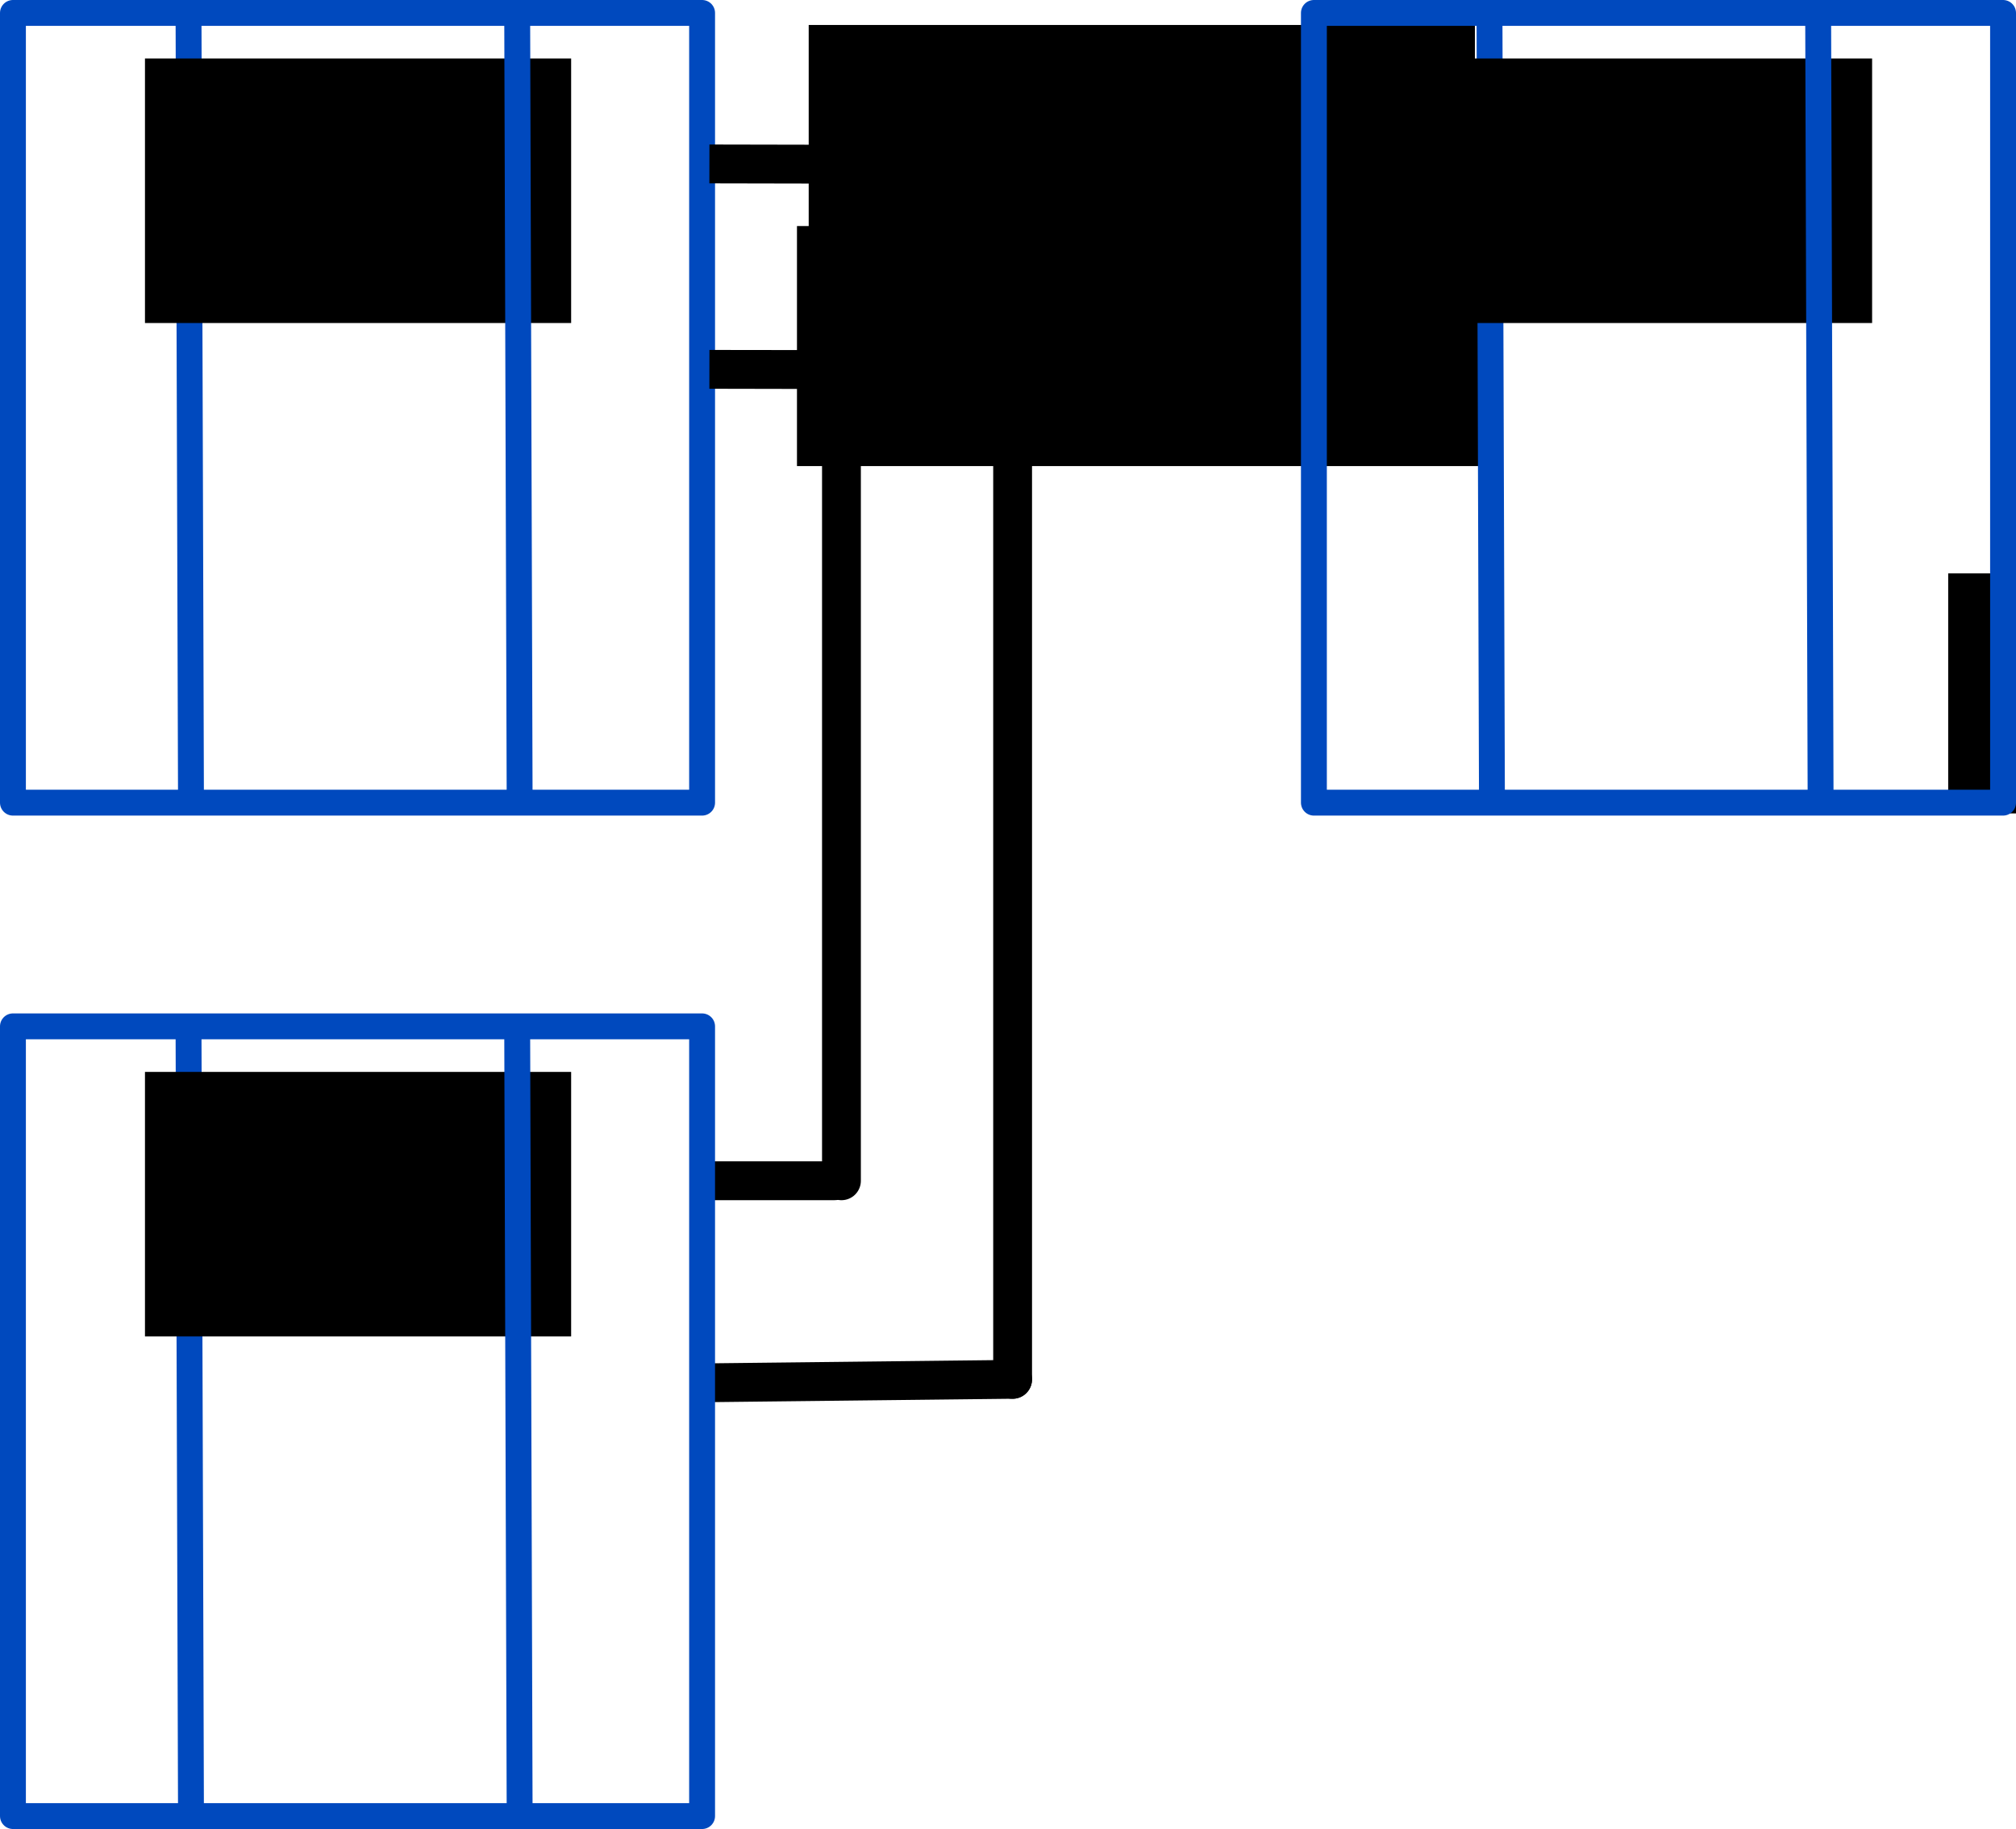 <?xml version="1.0" encoding="UTF-8" standalone="no"?>
<!-- Created with Inkscape (http://www.inkscape.org/) -->

<svg
   xmlns:dc="http://purl.org/dc/elements/1.1/"
   xmlns:cc="http://creativecommons.org/ns#"
   xmlns:rdf="http://www.w3.org/1999/02/22-rdf-syntax-ns#"
   xmlns:svg="http://www.w3.org/2000/svg"
   xmlns="http://www.w3.org/2000/svg"
   xmlns:sodipodi="http://sodipodi.sourceforge.net/DTD/sodipodi-0.dtd"
   xmlns:inkscape="http://www.inkscape.org/namespaces/inkscape"
   width="77.901mm"
   height="70.672mm"
   viewBox="0 0 77.901 70.672"
   version="1.1"
   id="svg8"
   inkscape:version="0.92.5 (2060ec1f9f, 2020-04-08)"
   sodipodi:docname="cpu-rom-ram.svg"
   inkscape:export-filename="/home/skt/MyProjects/sppo/_images/cpu-rom-ram.png"
   inkscape:export-xdpi="70"
   inkscape:export-ydpi="70">
  <defs
     id="defs2" />
  <sodipodi:namedview
     id="base"
     pagecolor="#ffffff"
     bordercolor="#666666"
     borderopacity="1.0"
     inkscape:pageopacity="0.0"
     inkscape:pageshadow="2"
     inkscape:zoom="1.4"
     inkscape:cx="115.10982"
     inkscape:cy="225.90629"
     inkscape:document-units="mm"
     inkscape:current-layer="g836"
     showgrid="true"
     inkscape:window-width="1848"
     inkscape:window-height="1016"
     inkscape:window-x="72"
     inkscape:window-y="27"
     inkscape:window-maximized="1"
     fit-margin-top="0"
     fit-margin-left="0"
     fit-margin-right="0"
     fit-margin-bottom="0">
    <inkscape:grid
       type="xygrid"
       id="grid898"
       originx="-52.152"
       originy="-207.521" />
  </sodipodi:namedview>
  <g
     inkscape:label="Layer 1"
     inkscape:groupmode="layer"
     id="layer1"
     transform="translate(-52.152,-18.807)">
    <g
       id="g836">
      <rect
         y="19.307"
         x="52.652"
         height="30.514"
         width="26.63"
         id="rect815"
         style="fill:#000000;fill-opacity:0;stroke:#0049be;stroke-width:1;stroke-linecap:round;stroke-linejoin:round;stroke-miterlimit:4;stroke-dasharray:none;stroke-opacity:1" />
      <path
         inkscape:connector-curvature="0"
         id="path817"
         d="M 59.531,49.52 59.437,19.376"
         style="fill:#0049be;fill-opacity:1;stroke:#0049be;stroke-width:1;stroke-linecap:butt;stroke-linejoin:miter;stroke-miterlimit:4;stroke-dasharray:none;stroke-opacity:1" />
      <flowRoot
         transform="matrix(0.265,0,0,0.265,34.093,3.553)"
         style="font-style:normal;font-variant:normal;font-weight:normal;font-stretch:normal;font-size:21.333px;line-height:1.25;font-family:sans-serif;-inkscape-font-specification:'sans-serif, Normal';font-variant-ligatures:normal;font-variant-caps:normal;font-variant-numeric:normal;font-feature-settings:normal;text-align:center;letter-spacing:0px;word-spacing:0px;writing-mode:lr-tb;text-anchor:middle;fill:#000000;fill-opacity:1;stroke:none"
         id="flowRoot819"
         xml:space="preserve"><flowRegion
           style="font-style:normal;font-variant:normal;font-weight:normal;font-stretch:normal;font-size:21.333px;font-family:sans-serif;-inkscape-font-specification:'sans-serif, Normal';font-variant-ligatures:normal;font-variant-caps:normal;font-variant-numeric:normal;font-feature-settings:normal;text-align:center;writing-mode:lr-tb;text-anchor:middle"
           id="flowRegion821"><rect
             style="font-style:normal;font-variant:normal;font-weight:normal;font-stretch:normal;font-size:21.333px;font-family:sans-serif;-inkscape-font-specification:'sans-serif, Normal';font-variant-ligatures:normal;font-variant-caps:normal;font-variant-numeric:normal;font-feature-settings:normal;text-align:center;writing-mode:lr-tb;text-anchor:middle"
             y="66.091"
             x="89.286"
             height="38.571"
             width="62.143"
             id="rect823" /></flowRegion><flowPara
           id="flowPara825"
           style="font-style:normal;font-variant:normal;font-weight:normal;font-stretch:normal;font-size:20px;font-family:sans-serif;-inkscape-font-specification:'sans-serif, Normal';font-variant-ligatures:normal;font-variant-caps:normal;font-variant-numeric:normal;font-feature-settings:normal;text-align:center;writing-mode:lr-tb;text-anchor:middle">RAM</flowPara></flowRoot>      <path
         style="fill:#0049be;fill-opacity:1;stroke:#0049be;stroke-width:1;stroke-linecap:butt;stroke-linejoin:miter;stroke-miterlimit:4;stroke-dasharray:none;stroke-opacity:1"
         d="M 72.231,49.52 72.137,19.376"
         id="path827"
         inkscape:connector-curvature="0" />
      <flowRoot
         xml:space="preserve"
         id="flowRoot870"
         style="font-style:normal;font-variant:normal;font-weight:normal;font-stretch:normal;font-size:16px;line-height:1.25;font-family:sans-serif;-inkscape-font-specification:'sans-serif, Normal';font-variant-ligatures:normal;font-variant-caps:normal;font-variant-numeric:normal;font-feature-settings:normal;text-align:center;letter-spacing:0px;word-spacing:0px;writing-mode:lr-tb;text-anchor:middle;fill:#000000;fill-opacity:1;stroke:none"
         transform="matrix(0.265,0,0,0.265,70.53,8.504)"><flowRegion
           id="flowRegion872"
           style="font-style:normal;font-variant:normal;font-weight:normal;font-stretch:normal;font-size:16px;font-family:sans-serif;-inkscape-font-specification:'sans-serif, Normal';font-variant-ligatures:normal;font-variant-caps:normal;font-variant-numeric:normal;font-feature-settings:normal;text-align:center;writing-mode:lr-tb;text-anchor:middle"><rect
             id="rect874"
             width="97.143"
             height="35"
             x="48.571"
             y="42.52"
             style="font-style:normal;font-variant:normal;font-weight:normal;font-stretch:normal;font-size:16px;font-family:sans-serif;-inkscape-font-specification:'sans-serif, Normal';font-variant-ligatures:normal;font-variant-caps:normal;font-variant-numeric:normal;font-feature-settings:normal;text-align:center;writing-mode:lr-tb;text-anchor:middle" /></flowRegion><flowPara
           id="flowPara876">addr</flowPara></flowRoot>      <flowRoot
         xml:space="preserve"
         id="flowRoot878"
         style="font-style:normal;font-variant:normal;font-weight:normal;font-stretch:normal;font-size:16px;line-height:1.25;font-family:sans-serif;-inkscape-font-specification:'sans-serif, Normal';font-variant-ligatures:normal;font-variant-caps:normal;font-variant-numeric:normal;font-feature-settings:normal;text-align:center;letter-spacing:0px;word-spacing:0px;writing-mode:lr-tb;text-anchor:middle;fill:#000000;fill-opacity:1;stroke:none"
         transform="matrix(0.265,0,0,0.265,70.266,3.213)"><flowRegion
           id="flowRegion880"
           style="font-style:normal;font-variant:normal;font-weight:normal;font-stretch:normal;font-size:16px;font-family:sans-serif;-inkscape-font-specification:'sans-serif, Normal';font-variant-ligatures:normal;font-variant-caps:normal;font-variant-numeric:normal;font-feature-settings:normal;text-align:center;writing-mode:lr-tb;text-anchor:middle"><rect
             id="rect882"
             width="100.714"
             height="35"
             x="47.857"
             y="91.805"
             style="font-style:normal;font-variant:normal;font-weight:normal;font-stretch:normal;font-size:16px;font-family:sans-serif;-inkscape-font-specification:'sans-serif, Normal';font-variant-ligatures:normal;font-variant-caps:normal;font-variant-numeric:normal;font-feature-settings:normal;text-align:center;writing-mode:lr-tb;text-anchor:middle" /></flowRegion><flowPara
           id="flowPara884">data</flowPara></flowRoot>      <path
         style="fill:none;stroke:#000000;stroke-width:1.5;stroke-linecap:butt;stroke-linejoin:miter;stroke-miterlimit:4;stroke-dasharray:none;stroke-opacity:1"
         d="M 102.698,25.187 79.564,25.141"
         id="path886"
         inkscape:connector-curvature="0"
         sodipodi:nodetypes="cc" />
      <path
         sodipodi:nodetypes="cc"
         inkscape:connector-curvature="0"
         id="path888"
         d="M 102.698,33.124 79.564,33.078"
         style="fill:none;stroke:#000000;stroke-width:1.5;stroke-linecap:butt;stroke-linejoin:miter;stroke-miterlimit:4;stroke-dasharray:none;stroke-opacity:1" />
      <path
         style="fill:none;stroke:#000000;stroke-width:1.5;stroke-linecap:round;stroke-linejoin:miter;stroke-miterlimit:4;stroke-dasharray:none;stroke-opacity:1"
         d="m 84.667,25.708 10e-7,38.724"
         id="path890"
         inkscape:connector-curvature="0"
         sodipodi:nodetypes="cc" />
      <path
         style="fill:none;stroke:#000000;stroke-width:1.5;stroke-linecap:round;stroke-linejoin:miter;stroke-miterlimit:4;stroke-dasharray:none;stroke-opacity:1"
         d="m 91.281,33.74 10e-7,38.365"
         id="path892"
         inkscape:connector-curvature="0"
         sodipodi:nodetypes="cc" />
      <path
         sodipodi:nodetypes="cc"
         inkscape:connector-curvature="0"
         id="path894"
         d="m 84.402,64.431 h -4.763"
         style="fill:none;stroke:#000000;stroke-width:1.5;stroke-linecap:round;stroke-linejoin:miter;stroke-miterlimit:4;stroke-dasharray:none;stroke-opacity:1" />
      <path
         style="fill:none;stroke:#000000;stroke-width:1.5;stroke-linecap:round;stroke-linejoin:miter;stroke-miterlimit:4;stroke-dasharray:none;stroke-opacity:1"
         d="m 91.281,72.104 -11.717,0.132"
         id="path896"
         inkscape:connector-curvature="0"
         sodipodi:nodetypes="cc" />
      <flowRoot
         xml:space="preserve"
         id="flowRoot4623"
         style="font-style:normal;font-variant:normal;font-weight:normal;font-stretch:normal;font-size:16px;line-height:1.25;font-family:sans-serif;-inkscape-font-specification:'sans-serif, Normal';font-variant-ligatures:normal;font-variant-caps:normal;font-variant-numeric:normal;font-feature-settings:normal;text-align:center;letter-spacing:0px;word-spacing:0px;writing-mode:lr-tb;text-anchor:middle;fill:#000000;fill-opacity:1;stroke:none"
         transform="matrix(0.265,0,0,0.265,25.967,20.706)"><flowRegion
           id="flowRegion4625"
           style="font-style:normal;font-variant:normal;font-weight:normal;font-stretch:normal;font-size:16px;font-family:sans-serif;-inkscape-font-specification:'sans-serif, Normal';font-variant-ligatures:normal;font-variant-caps:normal;font-variant-numeric:normal;font-feature-settings:normal;text-align:center;writing-mode:lr-tb;text-anchor:middle"><rect
             id="rect4627"
             width="80"
             height="35"
             x="382.89"
             y="76.438"
             style="font-style:normal;font-variant:normal;font-weight:normal;font-stretch:normal;font-size:16px;font-family:sans-serif;-inkscape-font-specification:'sans-serif, Normal';font-variant-ligatures:normal;font-variant-caps:normal;font-variant-numeric:normal;font-feature-settings:normal;text-align:center;writing-mode:lr-tb;text-anchor:middle" /></flowRegion><flowPara
           id="flowPara4629">reset</flowPara></flowRoot>      <path
         style="fill:none;stroke:#000000;stroke-width:0.4;stroke-linecap:round;stroke-linejoin:miter;stroke-opacity:1;stroke-miterlimit:4;stroke-dasharray:none"
         d="m 129.646,45.646 h 15.875"
         id="path4631"
         inkscape:connector-curvature="0" />
    </g>
    <g
       id="g852"
       transform="translate(50.271)">
      <rect
         style="fill:#000000;fill-opacity:0;stroke:#0049be;stroke-width:1;stroke-linecap:round;stroke-linejoin:round;stroke-miterlimit:4;stroke-dasharray:none;stroke-opacity:1"
         id="rect838"
         width="26.63"
         height="30.514"
         x="52.652"
         y="19.307" />
      <path
         style="fill:#0049be;fill-opacity:1;stroke:#0049be;stroke-width:1;stroke-linecap:butt;stroke-linejoin:miter;stroke-miterlimit:4;stroke-dasharray:none;stroke-opacity:1"
         d="M 59.531,49.52 59.437,19.376"
         id="path840"
         inkscape:connector-curvature="0" />
      <flowRoot
         xml:space="preserve"
         id="flowRoot848"
         style="font-style:normal;font-variant:normal;font-weight:normal;font-stretch:normal;font-size:21.333px;line-height:1.25;font-family:sans-serif;-inkscape-font-specification:'sans-serif, Normal';font-variant-ligatures:normal;font-variant-caps:normal;font-variant-numeric:normal;font-feature-settings:normal;text-align:center;letter-spacing:0px;word-spacing:0px;writing-mode:lr-tb;text-anchor:middle;fill:#000000;fill-opacity:1;stroke:none"
         transform="matrix(0.265,0,0,0.265,34.093,3.553)"><flowRegion
           id="flowRegion844"
           style="font-style:normal;font-variant:normal;font-weight:normal;font-stretch:normal;font-size:21.333px;font-family:sans-serif;-inkscape-font-specification:'sans-serif, Normal';font-variant-ligatures:normal;font-variant-caps:normal;font-variant-numeric:normal;font-feature-settings:normal;text-align:center;writing-mode:lr-tb;text-anchor:middle"><rect
             id="rect842"
             width="62.143"
             height="38.571"
             x="89.286"
             y="66.091"
             style="font-style:normal;font-variant:normal;font-weight:normal;font-stretch:normal;font-size:21.333px;font-family:sans-serif;-inkscape-font-specification:'sans-serif, Normal';font-variant-ligatures:normal;font-variant-caps:normal;font-variant-numeric:normal;font-feature-settings:normal;text-align:center;writing-mode:lr-tb;text-anchor:middle" /></flowRegion><flowPara
           id="flowPara846"
           style="font-style:normal;font-variant:normal;font-weight:normal;font-stretch:normal;font-size:20px;font-family:sans-serif;-inkscape-font-specification:'sans-serif, Normal';font-variant-ligatures:normal;font-variant-caps:normal;font-variant-numeric:normal;font-feature-settings:normal;text-align:center;writing-mode:lr-tb;text-anchor:middle">CPU</flowPara></flowRoot>      <path
         inkscape:connector-curvature="0"
         id="path850"
         d="M 72.231,49.52 72.137,19.376"
         style="fill:#0049be;fill-opacity:1;stroke:#0049be;stroke-width:1;stroke-linecap:butt;stroke-linejoin:miter;stroke-miterlimit:4;stroke-dasharray:none;stroke-opacity:1" />
    </g>
    <g
       id="g868"
       transform="translate(0,39.158)">
      <rect
         style="fill:#000000;fill-opacity:0;stroke:#0049be;stroke-width:1;stroke-linecap:round;stroke-linejoin:round;stroke-miterlimit:4;stroke-dasharray:none;stroke-opacity:1"
         id="rect854"
         width="26.63"
         height="30.514"
         x="52.652"
         y="19.307" />
      <path
         style="fill:#0049be;fill-opacity:1;stroke:#0049be;stroke-width:1;stroke-linecap:butt;stroke-linejoin:miter;stroke-miterlimit:4;stroke-dasharray:none;stroke-opacity:1"
         d="M 59.531,49.52 59.437,19.376"
         id="path856"
         inkscape:connector-curvature="0" />
      <flowRoot
         xml:space="preserve"
         id="flowRoot864"
         style="font-style:normal;font-variant:normal;font-weight:normal;font-stretch:normal;font-size:21.333px;line-height:1.25;font-family:sans-serif;-inkscape-font-specification:'sans-serif, Normal';font-variant-ligatures:normal;font-variant-caps:normal;font-variant-numeric:normal;font-feature-settings:normal;text-align:center;letter-spacing:0px;word-spacing:0px;writing-mode:lr-tb;text-anchor:middle;fill:#000000;fill-opacity:1;stroke:none"
         transform="matrix(0.265,0,0,0.265,34.093,3.553)"><flowRegion
           id="flowRegion860"
           style="font-style:normal;font-variant:normal;font-weight:normal;font-stretch:normal;font-size:21.333px;font-family:sans-serif;-inkscape-font-specification:'sans-serif, Normal';font-variant-ligatures:normal;font-variant-caps:normal;font-variant-numeric:normal;font-feature-settings:normal;text-align:center;writing-mode:lr-tb;text-anchor:middle"><rect
             id="rect858"
             width="62.143"
             height="38.571"
             x="89.286"
             y="66.091"
             style="font-style:normal;font-variant:normal;font-weight:normal;font-stretch:normal;font-size:21.333px;font-family:sans-serif;-inkscape-font-specification:'sans-serif, Normal';font-variant-ligatures:normal;font-variant-caps:normal;font-variant-numeric:normal;font-feature-settings:normal;text-align:center;writing-mode:lr-tb;text-anchor:middle" /></flowRegion><flowPara
           id="flowPara862"
           style="font-style:normal;font-variant:normal;font-weight:normal;font-stretch:normal;font-size:20px;font-family:sans-serif;-inkscape-font-specification:'sans-serif, Normal';font-variant-ligatures:normal;font-variant-caps:normal;font-variant-numeric:normal;font-feature-settings:normal;text-align:center;writing-mode:lr-tb;text-anchor:middle">ROM</flowPara></flowRoot>      <path
         inkscape:connector-curvature="0"
         id="path866"
         d="M 72.231,49.52 72.137,19.376"
         style="fill:#0049be;fill-opacity:1;stroke:#0049be;stroke-width:1;stroke-linecap:butt;stroke-linejoin:miter;stroke-miterlimit:4;stroke-dasharray:none;stroke-opacity:1" />
    </g>
  </g>
</svg>

